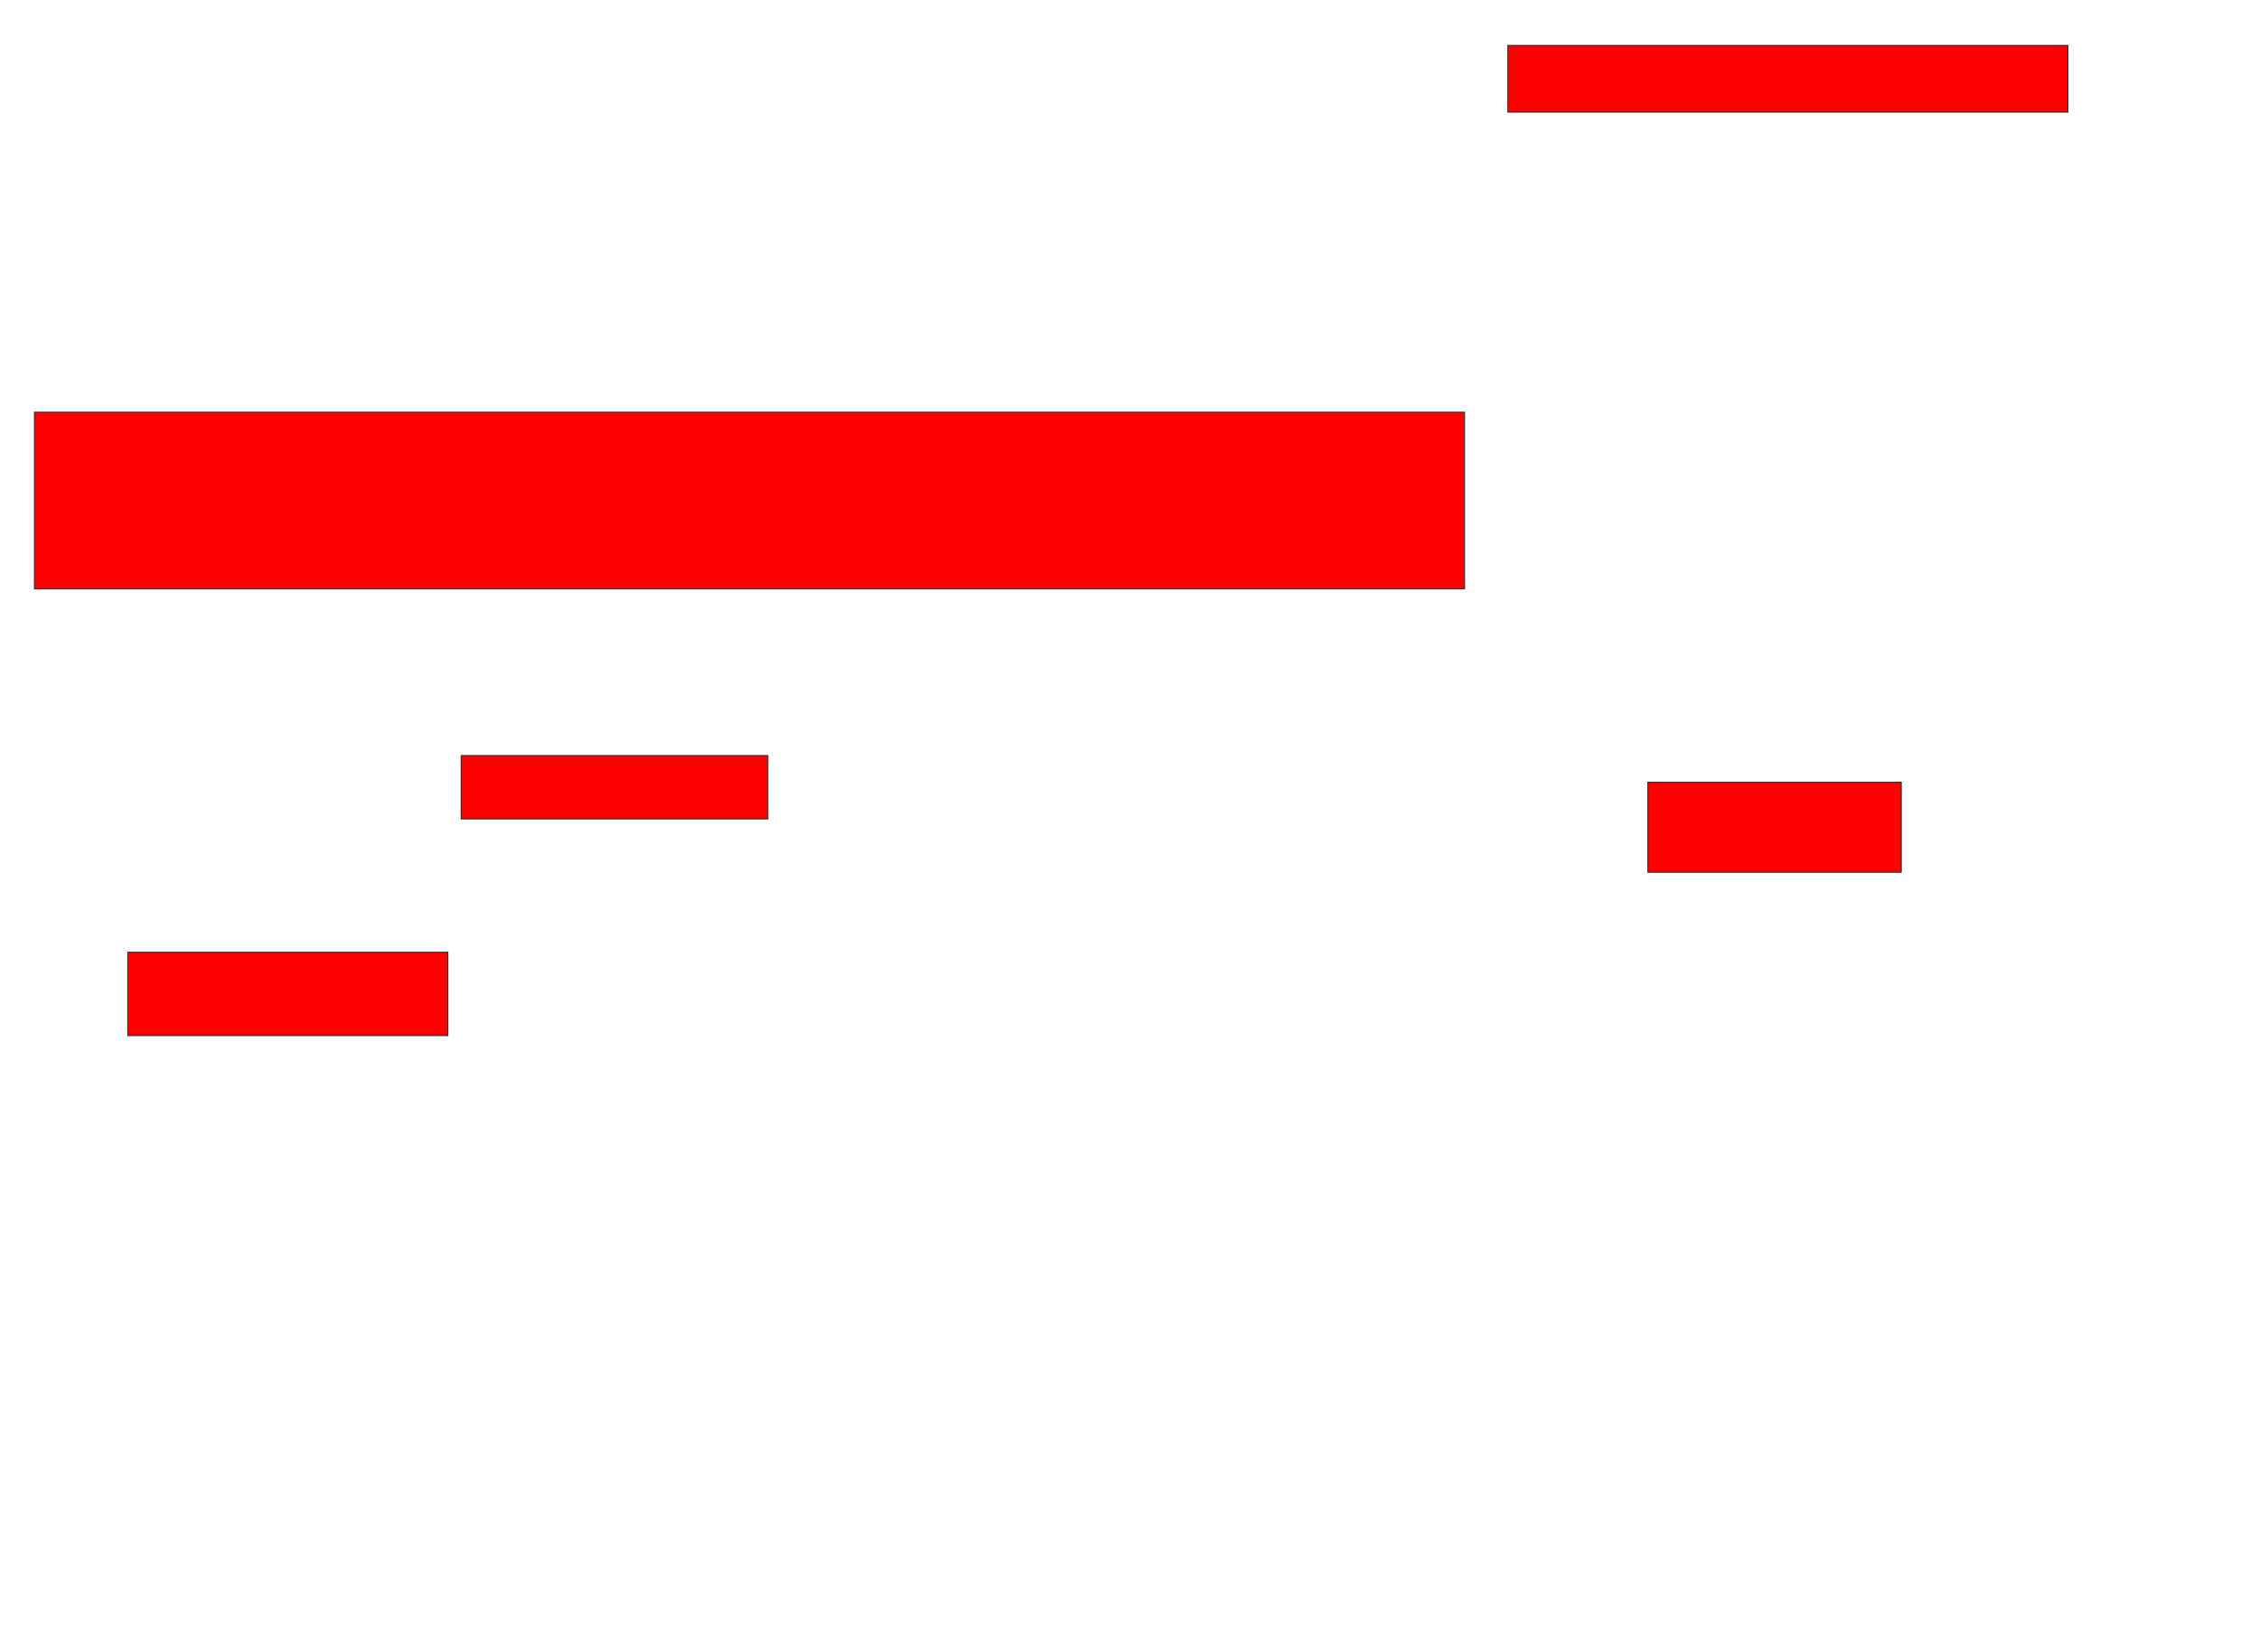 <svg xmlns="http://www.w3.org/2000/svg" width="2186" height="1598">
 <!-- Created with Image Occlusion Enhanced -->
 <g>
  <title>Labels</title>
 </g>
 <g>
  <title>Masks</title>
  <rect id="0df5b568a58946fd898dd728c979644c-oa-1" height="170.968" width="1383.871" y="398.774" x="33.355" stroke="#2D2D2D" fill="#ff0000"/>
  <rect id="0df5b568a58946fd898dd728c979644c-oa-2" height="61.29" width="296.774" y="731.032" x="446.258" stroke="#2D2D2D" fill="#ff0000"/>
  <rect id="0df5b568a58946fd898dd728c979644c-oa-3" height="80.645" width="309.677" y="921.355" x="123.678" stroke="#2D2D2D" fill="#ff0000"/>
  <rect id="0df5b568a58946fd898dd728c979644c-oa-4" height="64.516" width="541.936" y="43.935" x="1459.161" stroke="#2D2D2D" fill="#ff0000"/>
  <rect id="0df5b568a58946fd898dd728c979644c-oa-5" height="87.097" width="245.161" y="756.839" x="1594.645" stroke="#2D2D2D" fill="#ff0000"/>
 </g>
</svg>